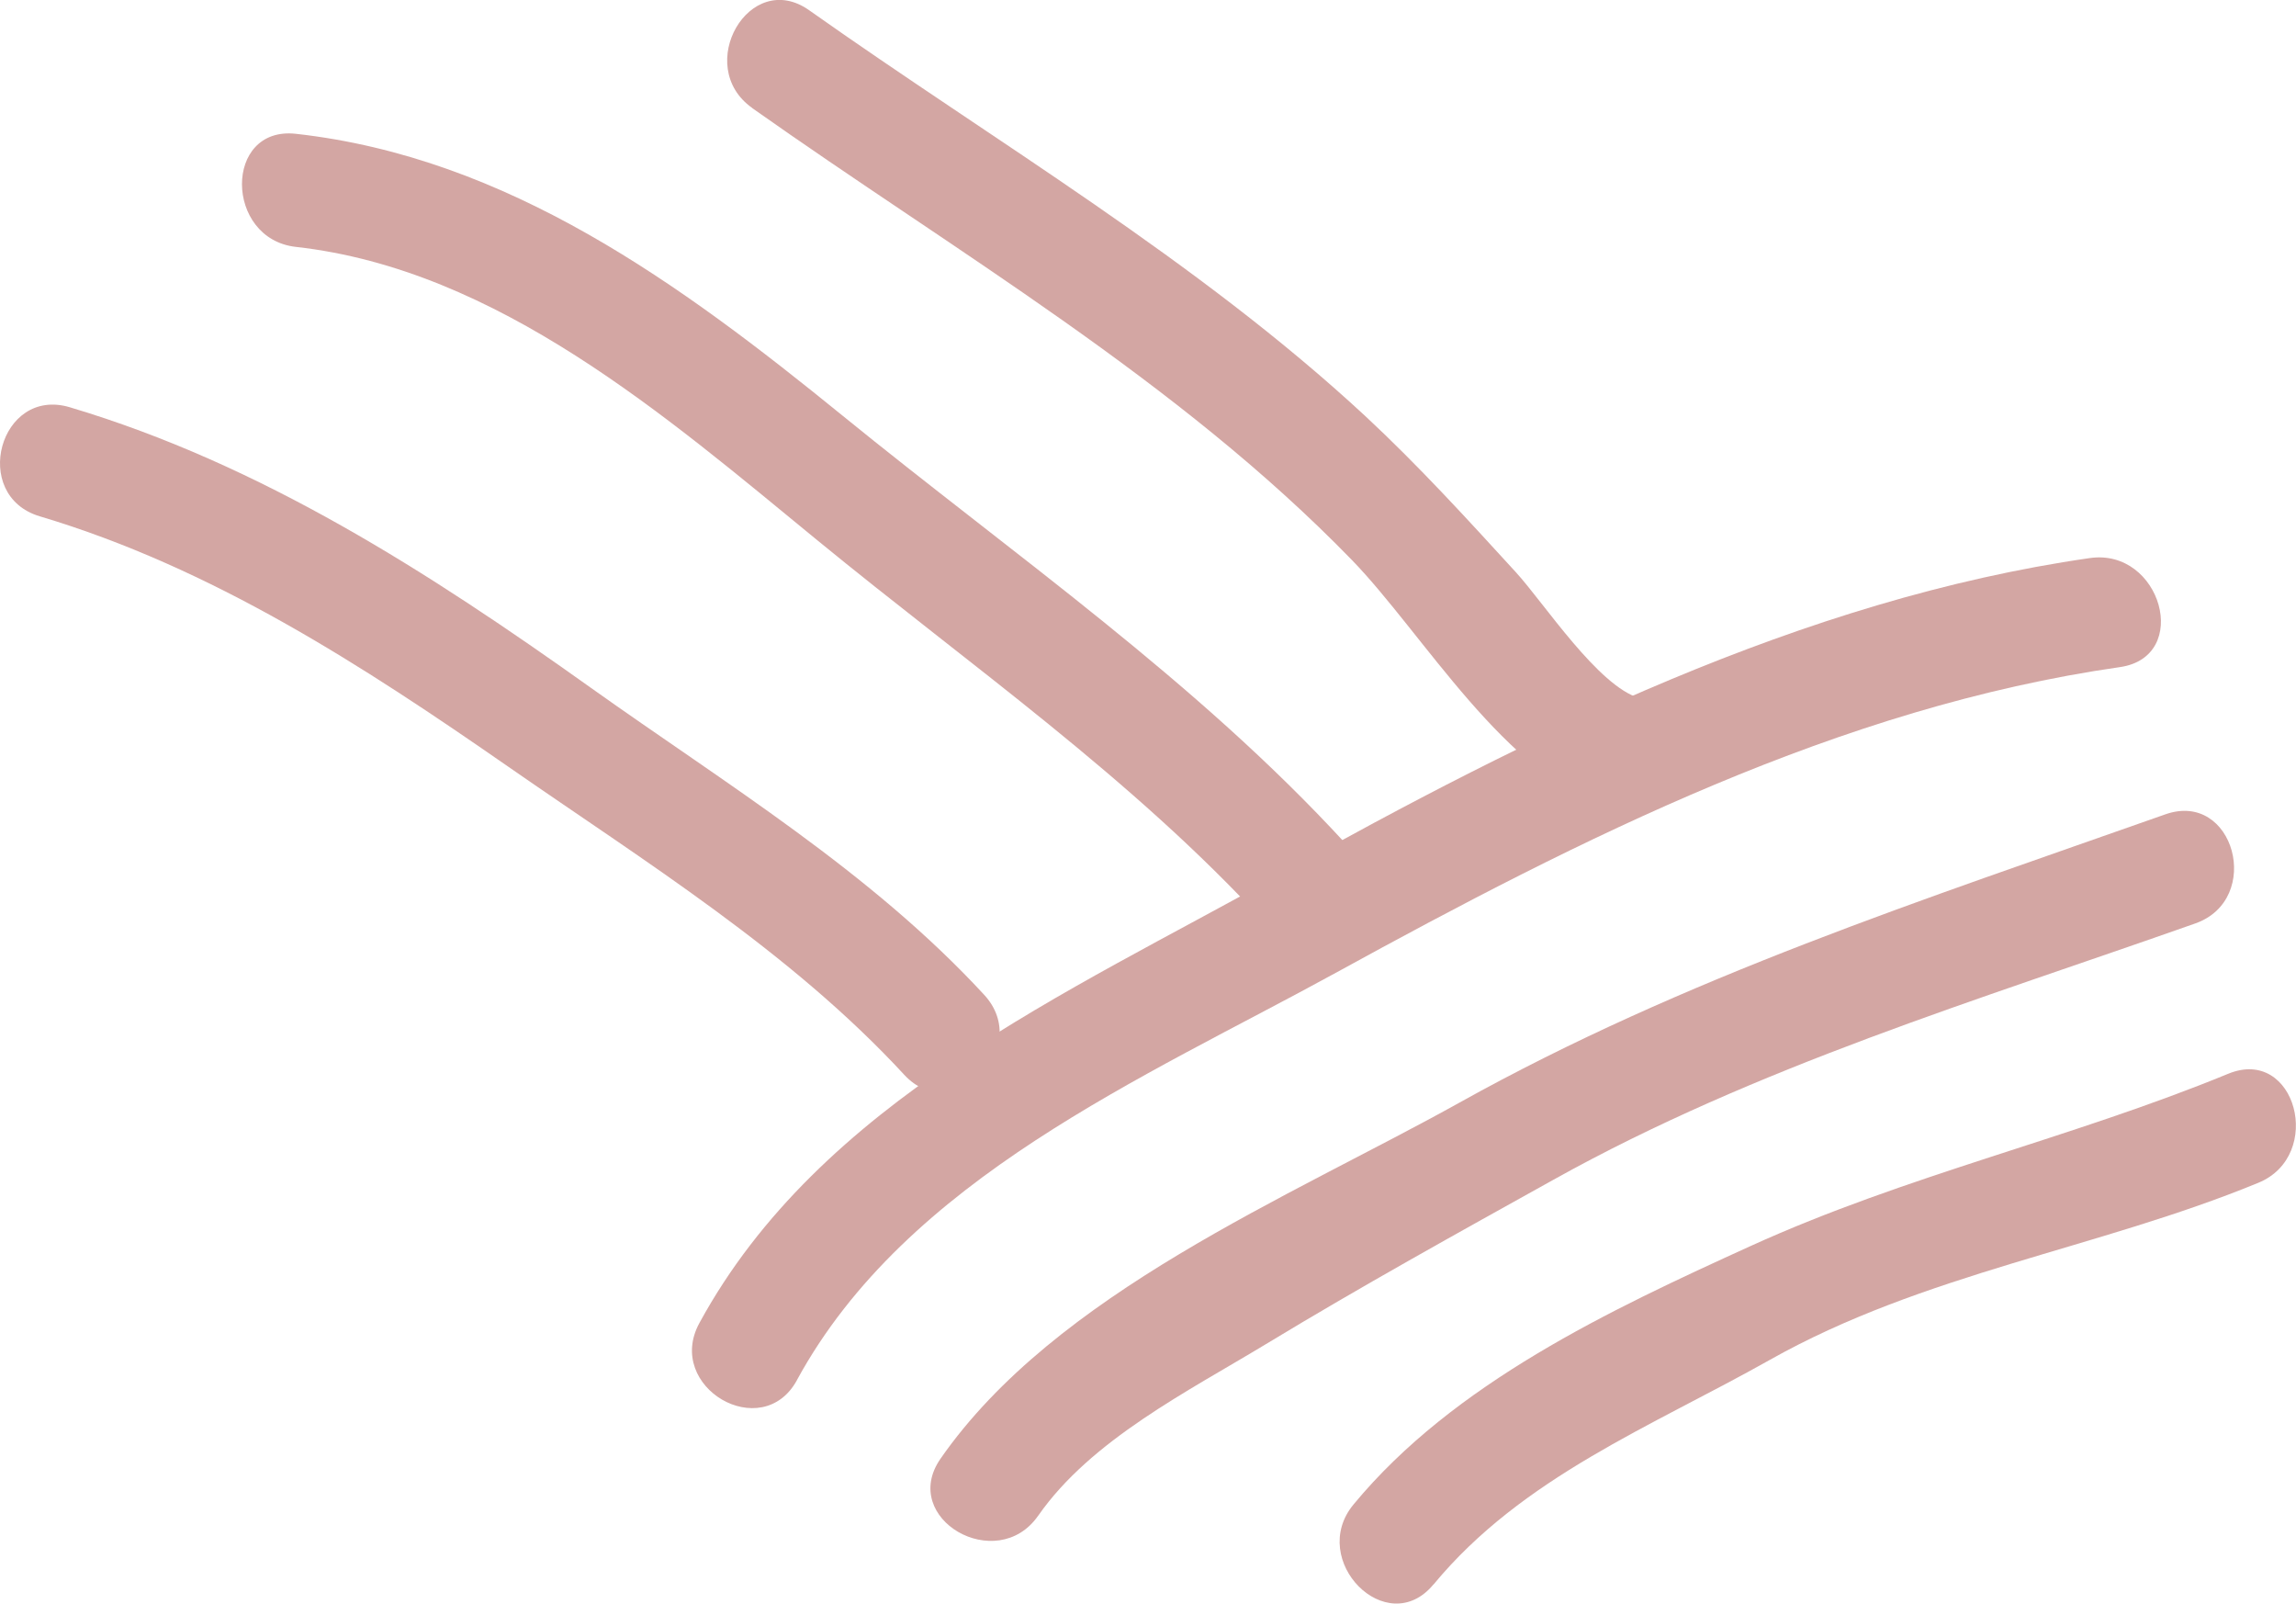 <svg xmlns="http://www.w3.org/2000/svg" width="101.539" height="70.895" viewBox="0 0 101.539 70.895">
  <g id="Group_148" data-name="Group 148" transform="translate(-763.211 -694.766)">
    <path id="Path_21" data-name="Path 21" d="M798.457-607.282c4.857-8.908,15.322-13.337,23.826-18,10.841-5.948,22.3-11.743,34.679-13.517,3.182-.456,1.825-5.273-1.33-4.821-12.693,1.82-24.787,7.825-35.872,14.02-9.3,5.2-20.28,10-25.619,19.8-1.545,2.831,2.773,5.355,4.316,2.523" transform="translate(0 1363.059)" fill="#D3A6A3"/>
    <path id="Path_22" data-name="Path 22" d="M809.125-601.282c2.338-3.358,6.637-5.505,10.074-7.588,4.177-2.532,8.457-4.9,12.724-7.272,8.966-4.992,18.745-7.924,28.374-11.325,3.02-1.065,1.718-5.9-1.331-4.821-10.685,3.774-21.258,7.2-31.2,12.737-7.559,4.208-17.864,8.423-22.959,15.746-1.847,2.653,2.489,5.149,4.316,2.523" transform="translate(0 1363.059)" fill="#D3A6A3"/>
    <path id="Path_23" data-name="Path 23" d="M826.609-598.242c3.928-4.749,9.631-6.979,14.875-9.931,6.811-3.834,14.5-4.906,21.6-7.827,2.94-1.208,1.655-6.048-1.33-4.821-6.951,2.858-14.216,4.474-21.127,7.618-6.216,2.828-13.127,6.065-17.558,11.425-2.039,2.465,1.478,6.022,3.535,3.536" transform="translate(0 1363.059)" fill="#D3A6A3"/>
    <path id="Path_24" data-name="Path 24" d="M764.967-645.467c7.619,2.271,14.262,6.584,20.738,11.082,6.033,4.189,12.485,8.181,17.494,13.608,2.19,2.374,5.717-1.17,3.536-3.535-5.026-5.446-11.414-9.314-17.407-13.582-7.144-5.089-14.558-9.868-23.031-12.394-3.1-.924-4.412,3.9-1.33,4.821" transform="translate(0 1363.059)" fill="#D3A6A3"/>
    <path id="Path_25" data-name="Path 25" d="M776.3-657.377c8.92,1,16.387,7.506,23.059,12.972,6.757,5.538,13.9,10.488,19.841,16.963,2.184,2.381,5.709-1.165,3.536-3.536-6.622-7.218-14.719-12.8-22.284-18.955-7.134-5.8-14.773-11.4-24.152-12.444-3.2-.358-3.168,4.646,0,5" transform="translate(0 1363.059)" fill="#D3A6A3"/>
    <path id="Path_26" data-name="Path 26" d="M796.471-663.519c9.02,6.379,18.793,12.017,26.541,20,3.14,3.238,6.832,9.636,11.388,10.917,3.112.875,4.43-3.95,1.33-4.821-1.836-.517-4.232-4.205-5.478-5.568-2.17-2.371-4.3-4.709-6.655-6.9-7.446-6.905-16.345-12.109-24.6-17.948-2.64-1.867-5.132,2.471-2.523,4.317" transform="translate(0 1363.059)" fill="#D3A6A3"/>
  </g>
</svg>
